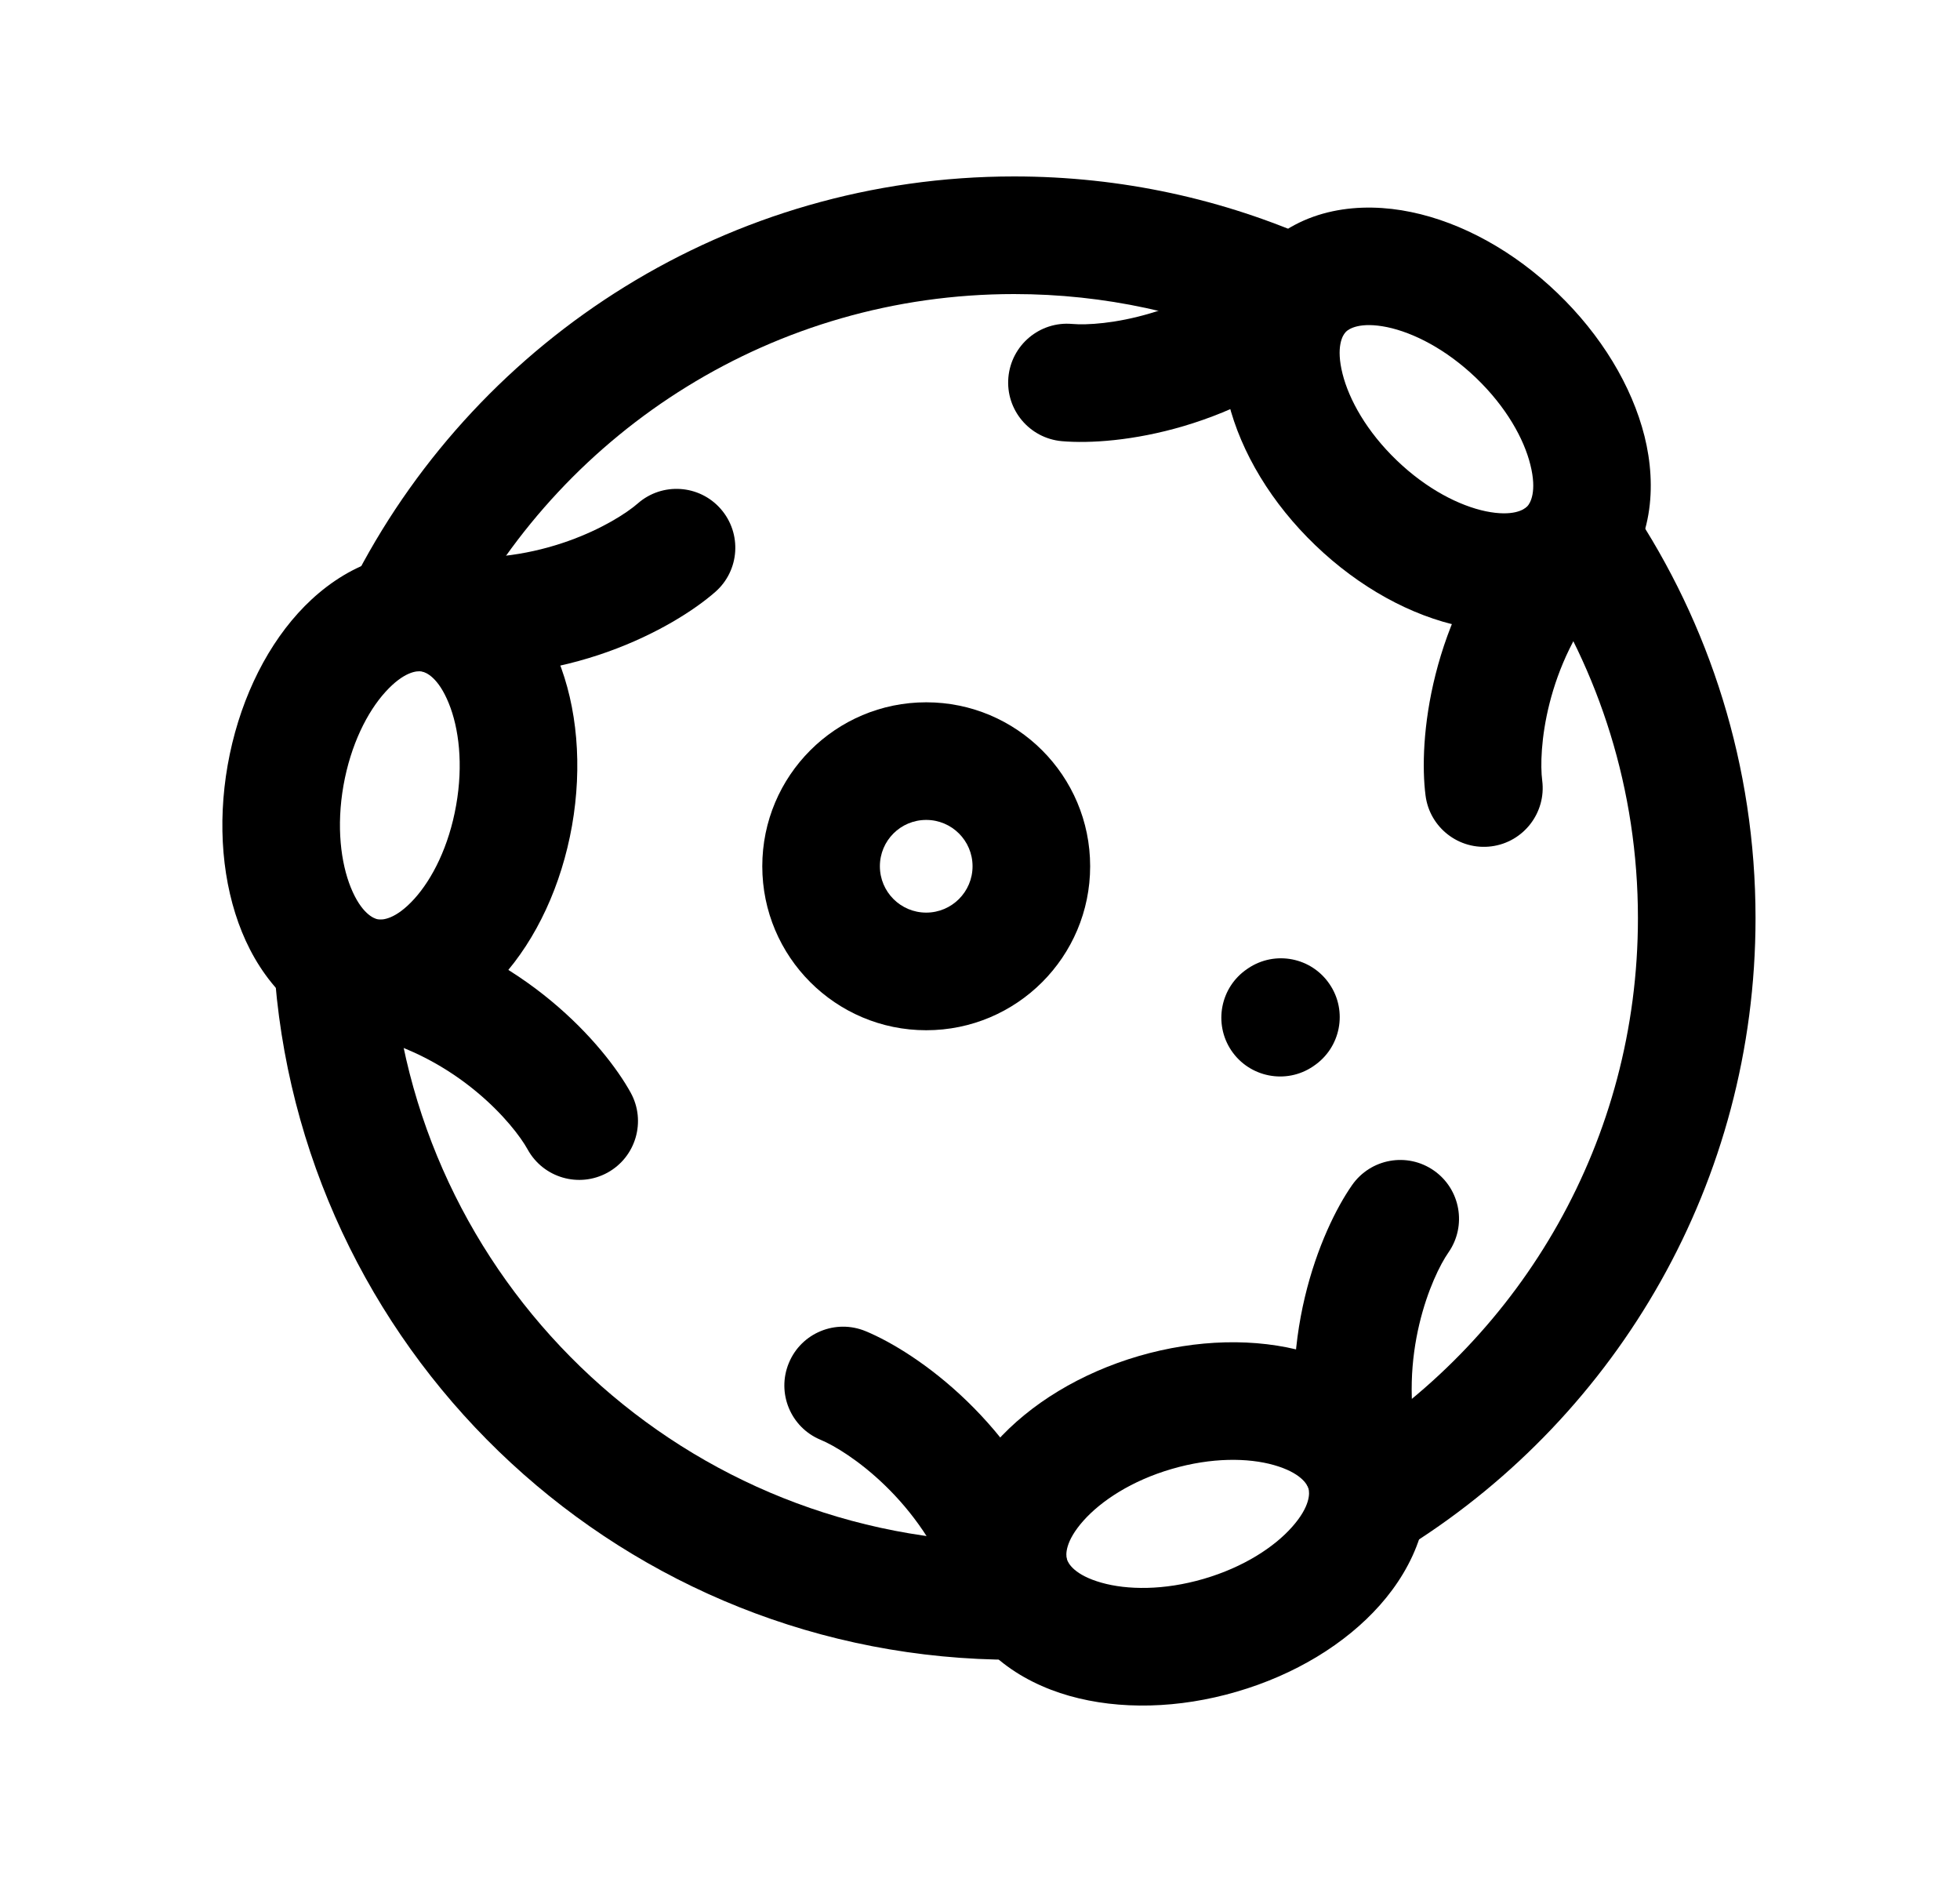 <svg width="25" height="24" viewBox="0 0 25 24" fill="none" xmlns="http://www.w3.org/2000/svg">
<path fill-rule="evenodd" clip-rule="evenodd" d="M4.195 11.701C4.608 11.666 4.97 11.973 5.005 12.385C5.348 16.463 8.768 19.666 12.935 19.666C13.349 19.666 13.685 20.002 13.685 20.416C13.685 20.83 13.349 21.166 12.935 21.166C7.982 21.166 3.919 17.359 3.51 12.511C3.476 12.098 3.782 11.736 4.195 11.701Z" fill="black"/>
<path fill-rule="evenodd" clip-rule="evenodd" d="M16.249 18.683C15.921 18.59 15.455 18.584 14.945 18.733C14.434 18.882 14.045 19.139 13.818 19.394C13.584 19.658 13.592 19.828 13.609 19.884C13.625 19.94 13.709 20.087 14.049 20.183C14.377 20.276 14.844 20.283 15.354 20.134C15.864 19.985 16.254 19.728 16.48 19.473C16.715 19.209 16.706 19.039 16.69 18.983C16.674 18.927 16.589 18.78 16.249 18.683ZM16.659 17.241C17.288 17.419 17.917 17.834 18.13 18.562C18.343 19.291 18.036 19.979 17.602 20.468C17.161 20.966 16.513 21.358 15.775 21.573C15.037 21.789 14.28 21.808 13.639 21.626C13.011 21.448 12.382 21.033 12.169 20.304C11.956 19.576 12.263 18.887 12.696 18.399C13.138 17.901 13.786 17.509 14.524 17.293C15.262 17.078 16.019 17.059 16.659 17.241Z" fill="black"/>
<path fill-rule="evenodd" clip-rule="evenodd" d="M18.289 14.927C18.629 15.164 18.712 15.632 18.475 15.972C18.266 16.271 17.82 17.285 18.091 18.468C18.184 18.872 17.932 19.274 17.528 19.367C17.124 19.46 16.722 19.207 16.629 18.804C16.244 17.125 16.847 15.684 17.245 15.114C17.482 14.774 17.949 14.69 18.289 14.927Z" fill="black"/>
<path fill-rule="evenodd" clip-rule="evenodd" d="M10.062 17.381C10.22 16.998 10.659 16.817 11.042 16.976C11.691 17.245 12.992 18.146 13.579 19.789C13.718 20.179 13.515 20.608 13.125 20.748C12.735 20.887 12.306 20.684 12.166 20.294C11.751 19.13 10.812 18.504 10.467 18.361C10.085 18.203 9.903 17.764 10.062 17.381Z" fill="black"/>
<path fill-rule="evenodd" clip-rule="evenodd" d="M17.998 2.704C18.649 2.838 19.312 3.205 19.866 3.738C20.421 4.271 20.814 4.918 20.976 5.563C21.134 6.197 21.087 6.949 20.562 7.497C20.037 8.044 19.287 8.121 18.647 7.989C17.995 7.854 17.333 7.487 16.778 6.954C16.223 6.422 15.83 5.774 15.669 5.129C15.51 4.495 15.557 3.743 16.082 3.195C16.608 2.648 17.358 2.571 17.998 2.704ZM17.694 4.172C17.348 4.101 17.205 4.192 17.164 4.234C17.124 4.277 17.038 4.423 17.124 4.766C17.207 5.097 17.433 5.504 17.817 5.872C18.2 6.24 18.617 6.45 18.951 6.52C19.297 6.591 19.439 6.5 19.48 6.458C19.52 6.416 19.606 6.269 19.52 5.927C19.438 5.595 19.211 5.188 18.828 4.82C18.444 4.452 18.028 4.242 17.694 4.172Z" fill="black"/>
<path fill-rule="evenodd" clip-rule="evenodd" d="M20.401 6.505C20.716 6.773 20.754 7.247 20.485 7.562C19.697 8.486 19.624 9.591 19.671 9.953C19.724 10.364 19.433 10.74 19.023 10.793C18.612 10.846 18.236 10.556 18.183 10.145C18.094 9.456 18.226 7.899 19.344 6.588C19.613 6.273 20.086 6.236 20.401 6.505Z" fill="black"/>
<path fill-rule="evenodd" clip-rule="evenodd" d="M17.135 3.245C17.417 3.549 17.398 4.023 17.094 4.305C15.814 5.49 14.244 5.687 13.544 5.626C13.131 5.589 12.826 5.226 12.862 4.813C12.899 4.4 13.262 4.095 13.675 4.131C14.047 4.164 15.168 4.044 16.075 3.204C16.379 2.922 16.854 2.941 17.135 3.245Z" fill="black"/>
<path fill-rule="evenodd" clip-rule="evenodd" d="M4.915 8.825C4.686 9.078 4.474 9.493 4.381 10.017C4.289 10.54 4.347 11.003 4.475 11.319C4.608 11.646 4.764 11.714 4.821 11.724C4.879 11.734 5.048 11.724 5.285 11.462C5.514 11.209 5.726 10.793 5.818 10.27C5.911 9.747 5.853 9.284 5.724 8.968C5.591 8.64 5.436 8.573 5.378 8.563C5.321 8.552 5.152 8.563 4.915 8.825ZM3.802 7.819C4.241 7.334 4.891 6.954 5.639 7.085C6.386 7.217 6.867 7.797 7.114 8.402C7.365 9.018 7.429 9.773 7.296 10.53C7.162 11.288 6.844 11.975 6.398 12.468C5.959 12.953 5.308 13.333 4.561 13.201C3.814 13.07 3.332 12.49 3.086 11.885C2.835 11.268 2.771 10.514 2.904 9.757C3.038 8.999 3.356 8.312 3.802 7.819Z" fill="black"/>
<path fill-rule="evenodd" clip-rule="evenodd" d="M4.105 12.306C4.201 11.903 4.605 11.653 5.008 11.749C6.684 12.147 7.709 13.326 8.045 13.935C8.244 14.298 8.112 14.754 7.749 14.954C7.386 15.153 6.93 15.021 6.73 14.658C6.554 14.338 5.843 13.489 4.662 13.209C4.259 13.113 4.009 12.709 4.105 12.306Z" fill="black"/>
<path fill-rule="evenodd" clip-rule="evenodd" d="M9.193 6.49C9.466 6.802 9.435 7.276 9.123 7.549C8.594 8.012 7.21 8.779 5.477 8.578C5.066 8.53 4.771 8.158 4.819 7.746C4.866 7.335 5.239 7.04 5.65 7.088C6.878 7.23 7.854 6.666 8.135 6.42C8.447 6.147 8.921 6.179 9.193 6.49Z" fill="black"/>
<path fill-rule="evenodd" clip-rule="evenodd" d="M12.935 3.75C9.875 3.75 7.218 5.476 5.885 8.011C5.693 8.378 5.239 8.519 4.873 8.326C4.506 8.133 4.365 7.68 4.558 7.313C6.139 4.305 9.296 2.25 12.935 2.25C14.306 2.25 15.611 2.542 16.79 3.069C17.168 3.238 17.338 3.682 17.169 4.06C17 4.438 16.556 4.607 16.178 4.438C15.188 3.996 14.091 3.75 12.935 3.75Z" fill="black"/>
<path fill-rule="evenodd" clip-rule="evenodd" d="M19.76 6.248C20.104 6.018 20.57 6.11 20.8 6.455C21.806 7.958 22.392 9.766 22.392 11.708C22.392 15.074 20.634 18.028 17.989 19.703C17.639 19.925 17.176 19.821 16.954 19.471C16.733 19.121 16.837 18.658 17.187 18.436C19.416 17.024 20.892 14.539 20.892 11.708C20.892 10.072 20.399 8.553 19.554 7.289C19.323 6.944 19.416 6.479 19.76 6.248Z" fill="black"/>
<path fill-rule="evenodd" clip-rule="evenodd" d="M11.814 10.456C11.487 10.456 11.223 10.72 11.223 11.047C11.223 11.373 11.487 11.638 11.814 11.638C12.14 11.638 12.405 11.373 12.405 11.047C12.405 10.72 12.14 10.456 11.814 10.456ZM9.723 11.047C9.723 9.892 10.659 8.956 11.814 8.956C12.969 8.956 13.905 9.892 13.905 11.047C13.905 12.201 12.969 13.138 11.814 13.138C10.659 13.138 9.723 12.201 9.723 11.047Z" fill="black"/>
<path fill-rule="evenodd" clip-rule="evenodd" d="M16.96 12.552C17.192 12.895 17.101 13.361 16.757 13.593L16.747 13.6C16.404 13.831 15.938 13.74 15.706 13.397C15.475 13.053 15.566 12.587 15.909 12.356L15.919 12.349C16.263 12.117 16.729 12.208 16.96 12.552Z" fill="black"/>
</svg>
